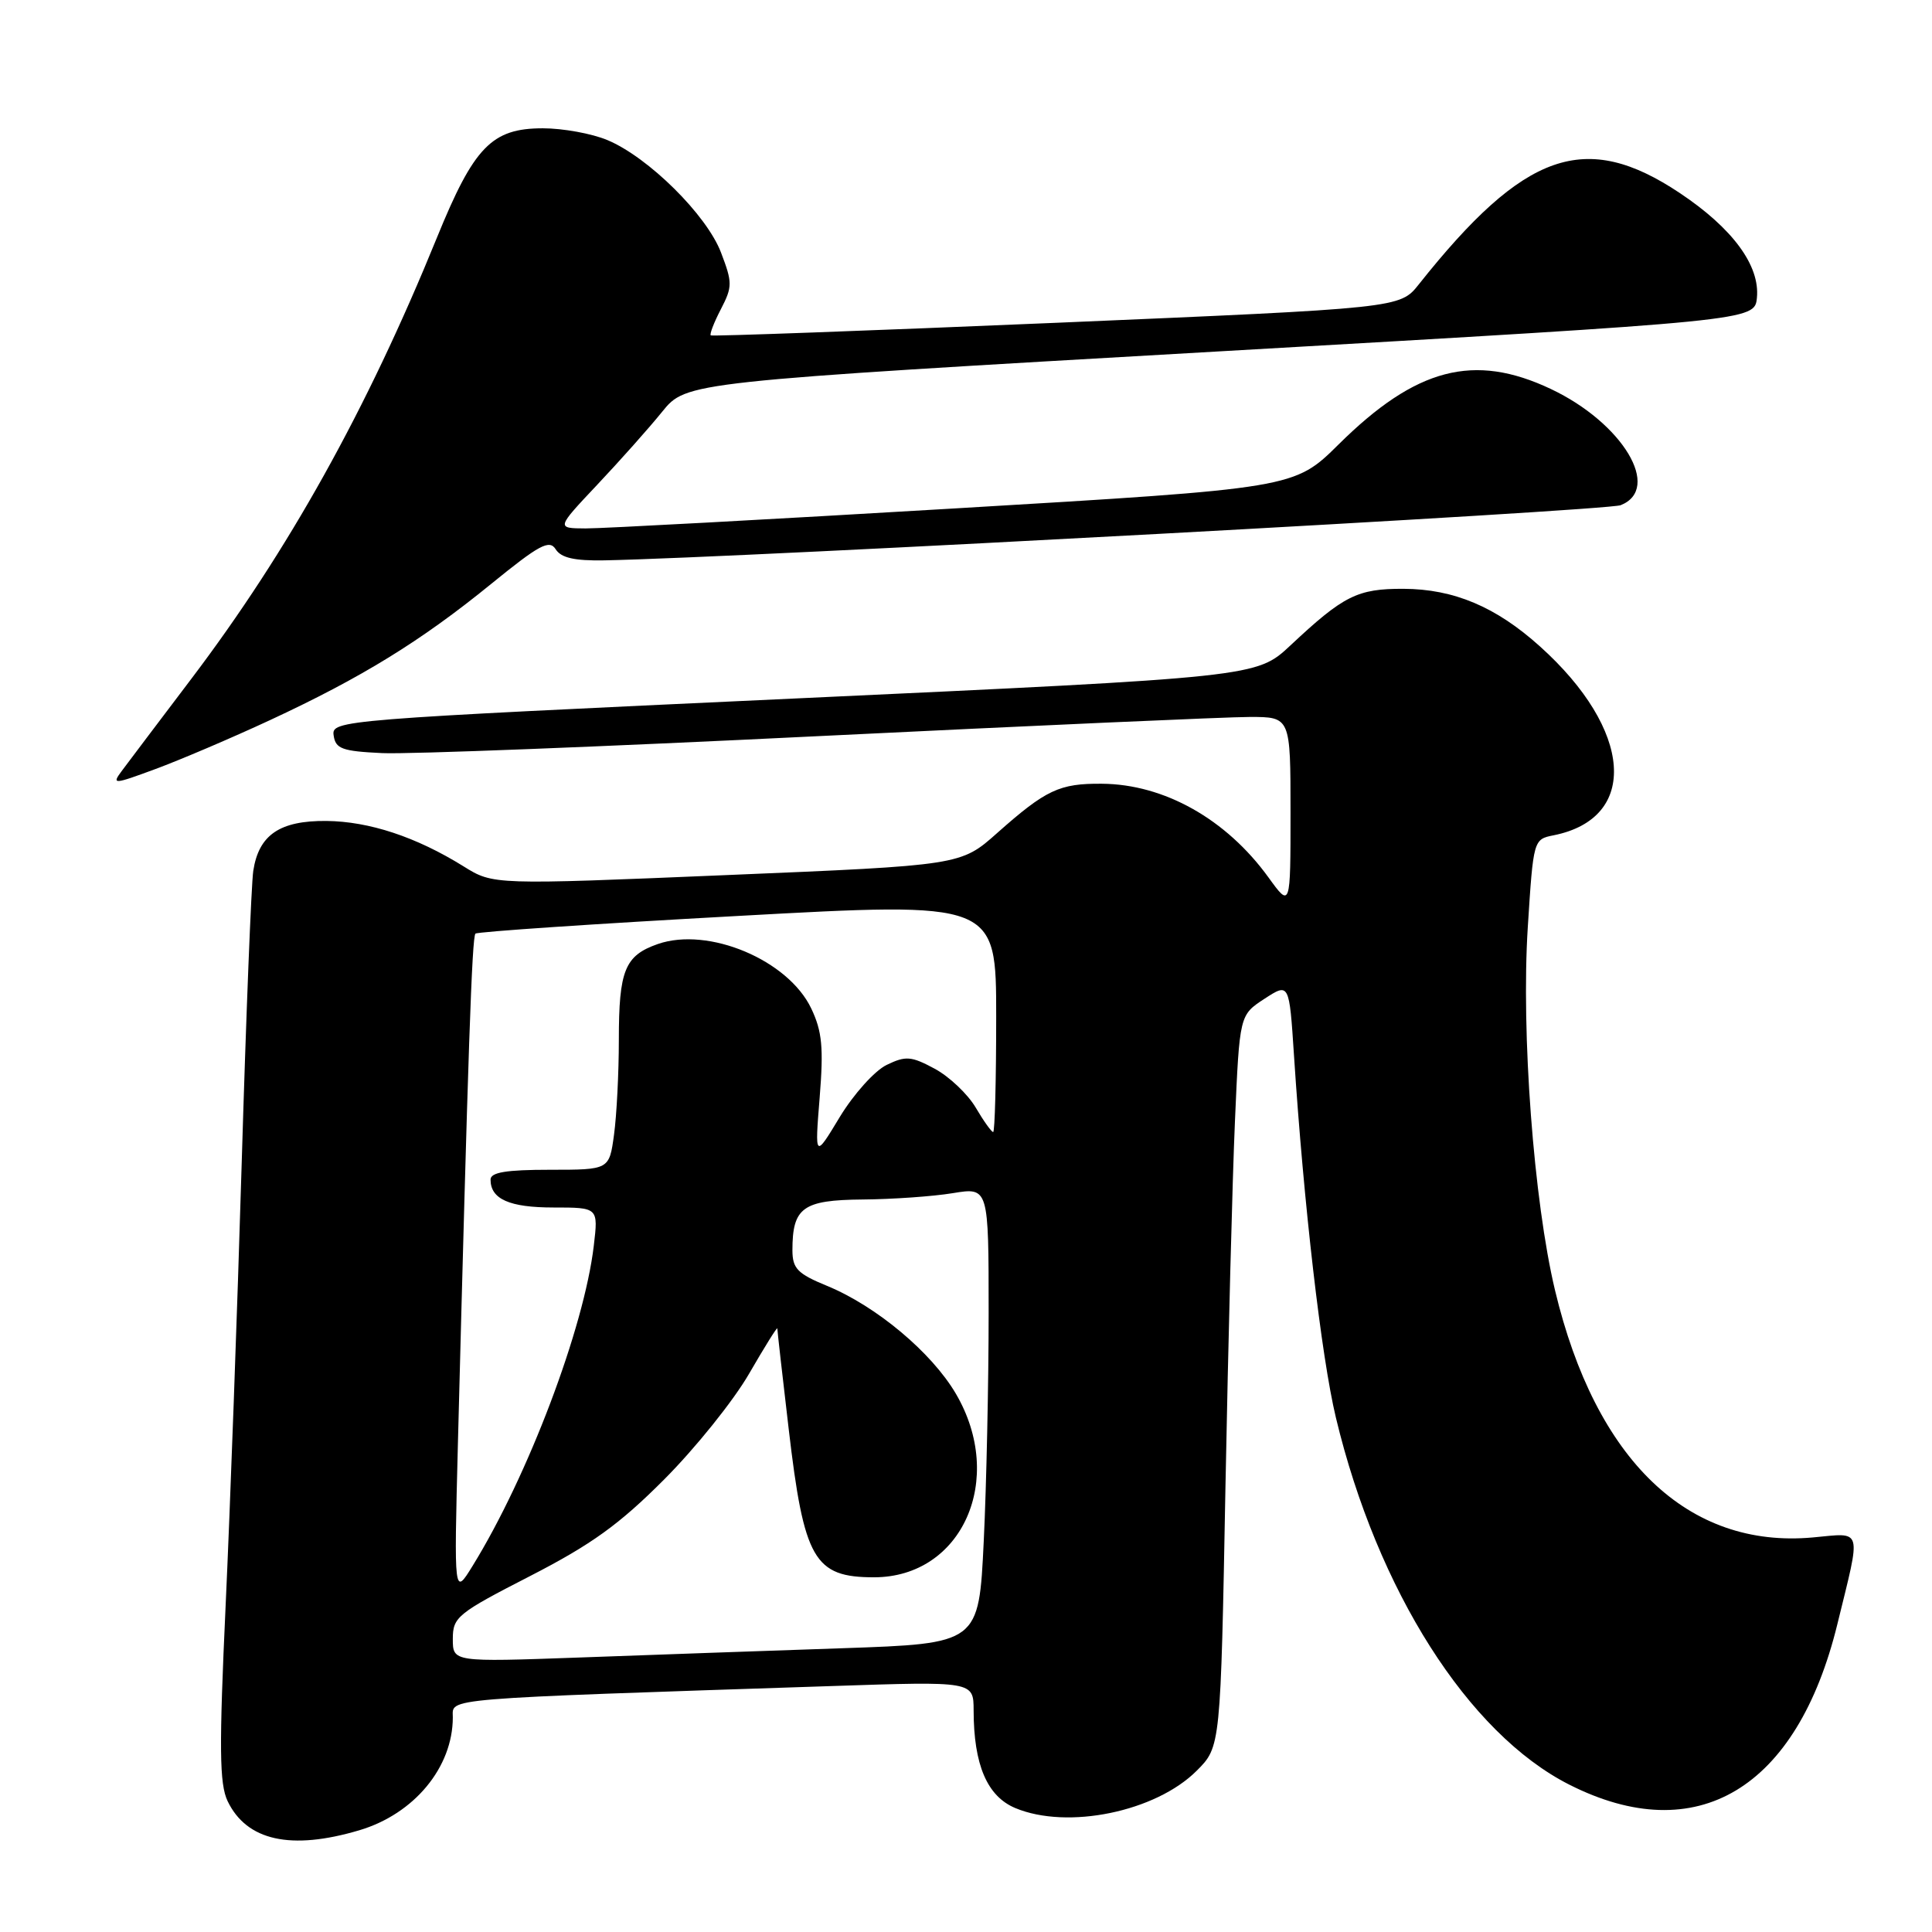 <?xml version="1.0" encoding="UTF-8" standalone="no"?>
<!DOCTYPE svg PUBLIC "-//W3C//DTD SVG 1.1//EN" "http://www.w3.org/Graphics/SVG/1.1/DTD/svg11.dtd" >
<svg xmlns="http://www.w3.org/2000/svg" xmlns:xlink="http://www.w3.org/1999/xlink" version="1.1" viewBox="0 0 256 256">
 <g >
 <path fill="currentColor"
d=" M 47.61 242.52 C 54.88 240.36 60.00 234.18 60.00 227.55 C 60.00 224.97 57.79 225.15 110.25 223.41 C 129.00 222.78 129.00 222.78 129.01 226.64 C 129.02 233.85 130.80 238.02 134.54 239.58 C 141.46 242.47 153.13 240.07 158.57 234.63 C 161.74 231.46 161.74 231.46 162.38 196.98 C 162.74 178.02 163.30 156.20 163.64 148.50 C 164.25 134.50 164.25 134.50 167.54 132.35 C 170.83 130.21 170.83 130.21 171.46 139.85 C 172.75 159.61 175.08 179.75 177.01 187.83 C 182.50 210.73 194.54 229.68 207.93 236.47 C 224.81 245.02 238.11 237.07 243.46 215.21 C 246.64 202.21 246.90 203.11 240.20 203.72 C 223.66 205.22 211.43 193.49 206.05 170.98 C 203.22 159.13 201.55 136.85 202.44 122.86 C 203.18 111.26 203.19 111.21 205.87 110.68 C 217.21 108.41 216.37 96.72 204.05 85.65 C 198.22 80.40 192.64 78.05 185.97 78.02 C 179.87 78.00 178.04 78.91 171.00 85.51 C 166.50 89.72 166.50 89.72 105.21 92.56 C 44.76 95.36 43.92 95.43 44.21 97.45 C 44.46 99.22 45.33 99.54 50.63 99.79 C 54.00 99.96 80.03 98.94 108.48 97.54 C 136.92 96.15 162.63 95.00 165.60 95.00 C 171.00 95.00 171.00 95.00 171.00 107.65 C 171.00 120.30 171.00 120.30 168.07 116.25 C 162.48 108.53 154.25 103.91 146.01 103.85 C 140.38 103.80 138.59 104.65 132.14 110.37 C 127.32 114.66 127.32 114.66 96.34 115.95 C 65.36 117.25 65.36 117.25 61.43 114.80 C 55.14 110.89 48.93 108.84 43.24 108.78 C 37.07 108.73 34.29 110.62 33.56 115.39 C 33.30 117.10 32.61 134.47 32.03 154.00 C 31.45 173.53 30.49 199.93 29.90 212.68 C 29.02 231.66 29.07 236.37 30.16 238.66 C 32.69 243.91 38.55 245.21 47.61 242.52 Z  M 35.78 95.42 C 47.94 89.77 55.77 84.95 65.06 77.39 C 71.47 72.17 72.80 71.46 73.63 72.78 C 74.35 73.92 76.13 74.32 80.06 74.25 C 98.11 73.91 212.89 67.68 214.75 66.94 C 220.25 64.75 215.01 56.04 205.49 51.54 C 195.32 46.73 187.63 48.73 177.39 58.87 C 171.50 64.70 171.50 64.70 126.50 67.37 C 101.75 68.84 79.74 70.03 77.60 70.02 C 73.70 70.00 73.70 70.00 79.12 64.25 C 82.10 61.09 85.99 56.73 87.74 54.56 C 90.94 50.61 90.94 50.61 161.72 46.55 C 232.50 42.49 232.50 42.49 232.80 39.46 C 233.22 35.19 229.59 30.26 222.60 25.59 C 210.07 17.22 202.00 20.05 188.00 37.68 C 185.50 40.83 185.50 40.83 140.00 42.77 C 114.97 43.83 94.35 44.58 94.18 44.44 C 94.00 44.30 94.60 42.74 95.52 40.97 C 97.06 37.99 97.06 37.45 95.54 33.47 C 93.64 28.48 85.90 20.82 80.48 18.56 C 78.43 17.70 74.59 17.00 71.93 17.00 C 65.16 17.00 62.80 19.44 57.89 31.50 C 48.62 54.28 38.20 72.99 25.32 89.99 C 21.02 95.67 16.87 101.16 16.10 102.20 C 14.79 103.97 15.06 103.95 20.60 101.90 C 23.85 100.70 30.68 97.79 35.78 95.42 Z  M 60.00 217.16 C 60.00 214.27 60.62 213.77 70.25 208.83 C 78.38 204.65 82.06 202.00 88.01 196.03 C 92.14 191.89 97.20 185.59 99.26 182.02 C 101.32 178.46 103.00 175.76 103.00 176.03 C 103.00 176.29 103.67 182.27 104.50 189.30 C 106.53 206.67 107.87 209.00 115.83 209.00 C 127.50 208.98 133.29 195.99 126.66 184.68 C 123.45 179.21 116.12 173.07 109.58 170.38 C 105.68 168.78 105.01 168.09 105.00 165.68 C 105.00 160.00 106.36 159.01 114.29 158.94 C 118.25 158.91 123.64 158.53 126.25 158.10 C 131.00 157.32 131.00 157.32 131.00 174.00 C 131.00 183.18 130.71 196.78 130.35 204.23 C 129.70 217.78 129.70 217.78 111.60 218.40 C 101.65 218.74 85.96 219.29 76.75 219.63 C 60.00 220.23 60.00 220.23 60.00 217.16 Z  M 60.67 191.49 C 62.02 139.26 62.54 124.13 63.00 123.71 C 63.28 123.46 78.91 122.40 97.75 121.37 C 132.00 119.48 132.00 119.48 132.00 134.74 C 132.00 143.13 131.82 150.00 131.60 150.00 C 131.38 150.00 130.33 148.54 129.28 146.75 C 128.22 144.96 125.78 142.65 123.85 141.61 C 120.74 139.94 120.02 139.88 117.48 141.11 C 115.90 141.88 113.12 144.97 111.28 148.00 C 107.96 153.50 107.96 153.50 108.61 145.42 C 109.14 138.83 108.94 136.67 107.50 133.64 C 104.44 127.20 93.87 122.76 87.16 125.09 C 82.79 126.62 82.00 128.57 82.00 137.79 C 82.00 142.15 81.71 147.81 81.36 150.36 C 80.73 155.00 80.73 155.00 72.86 155.00 C 67.08 155.00 65.00 155.34 65.00 156.30 C 65.00 158.89 67.50 160.00 73.34 160.00 C 79.28 160.00 79.28 160.00 78.68 165.07 C 77.39 175.98 69.96 195.60 62.62 207.49 C 60.16 211.48 60.16 211.48 60.67 191.49 Z "/>
</g>
</svg>